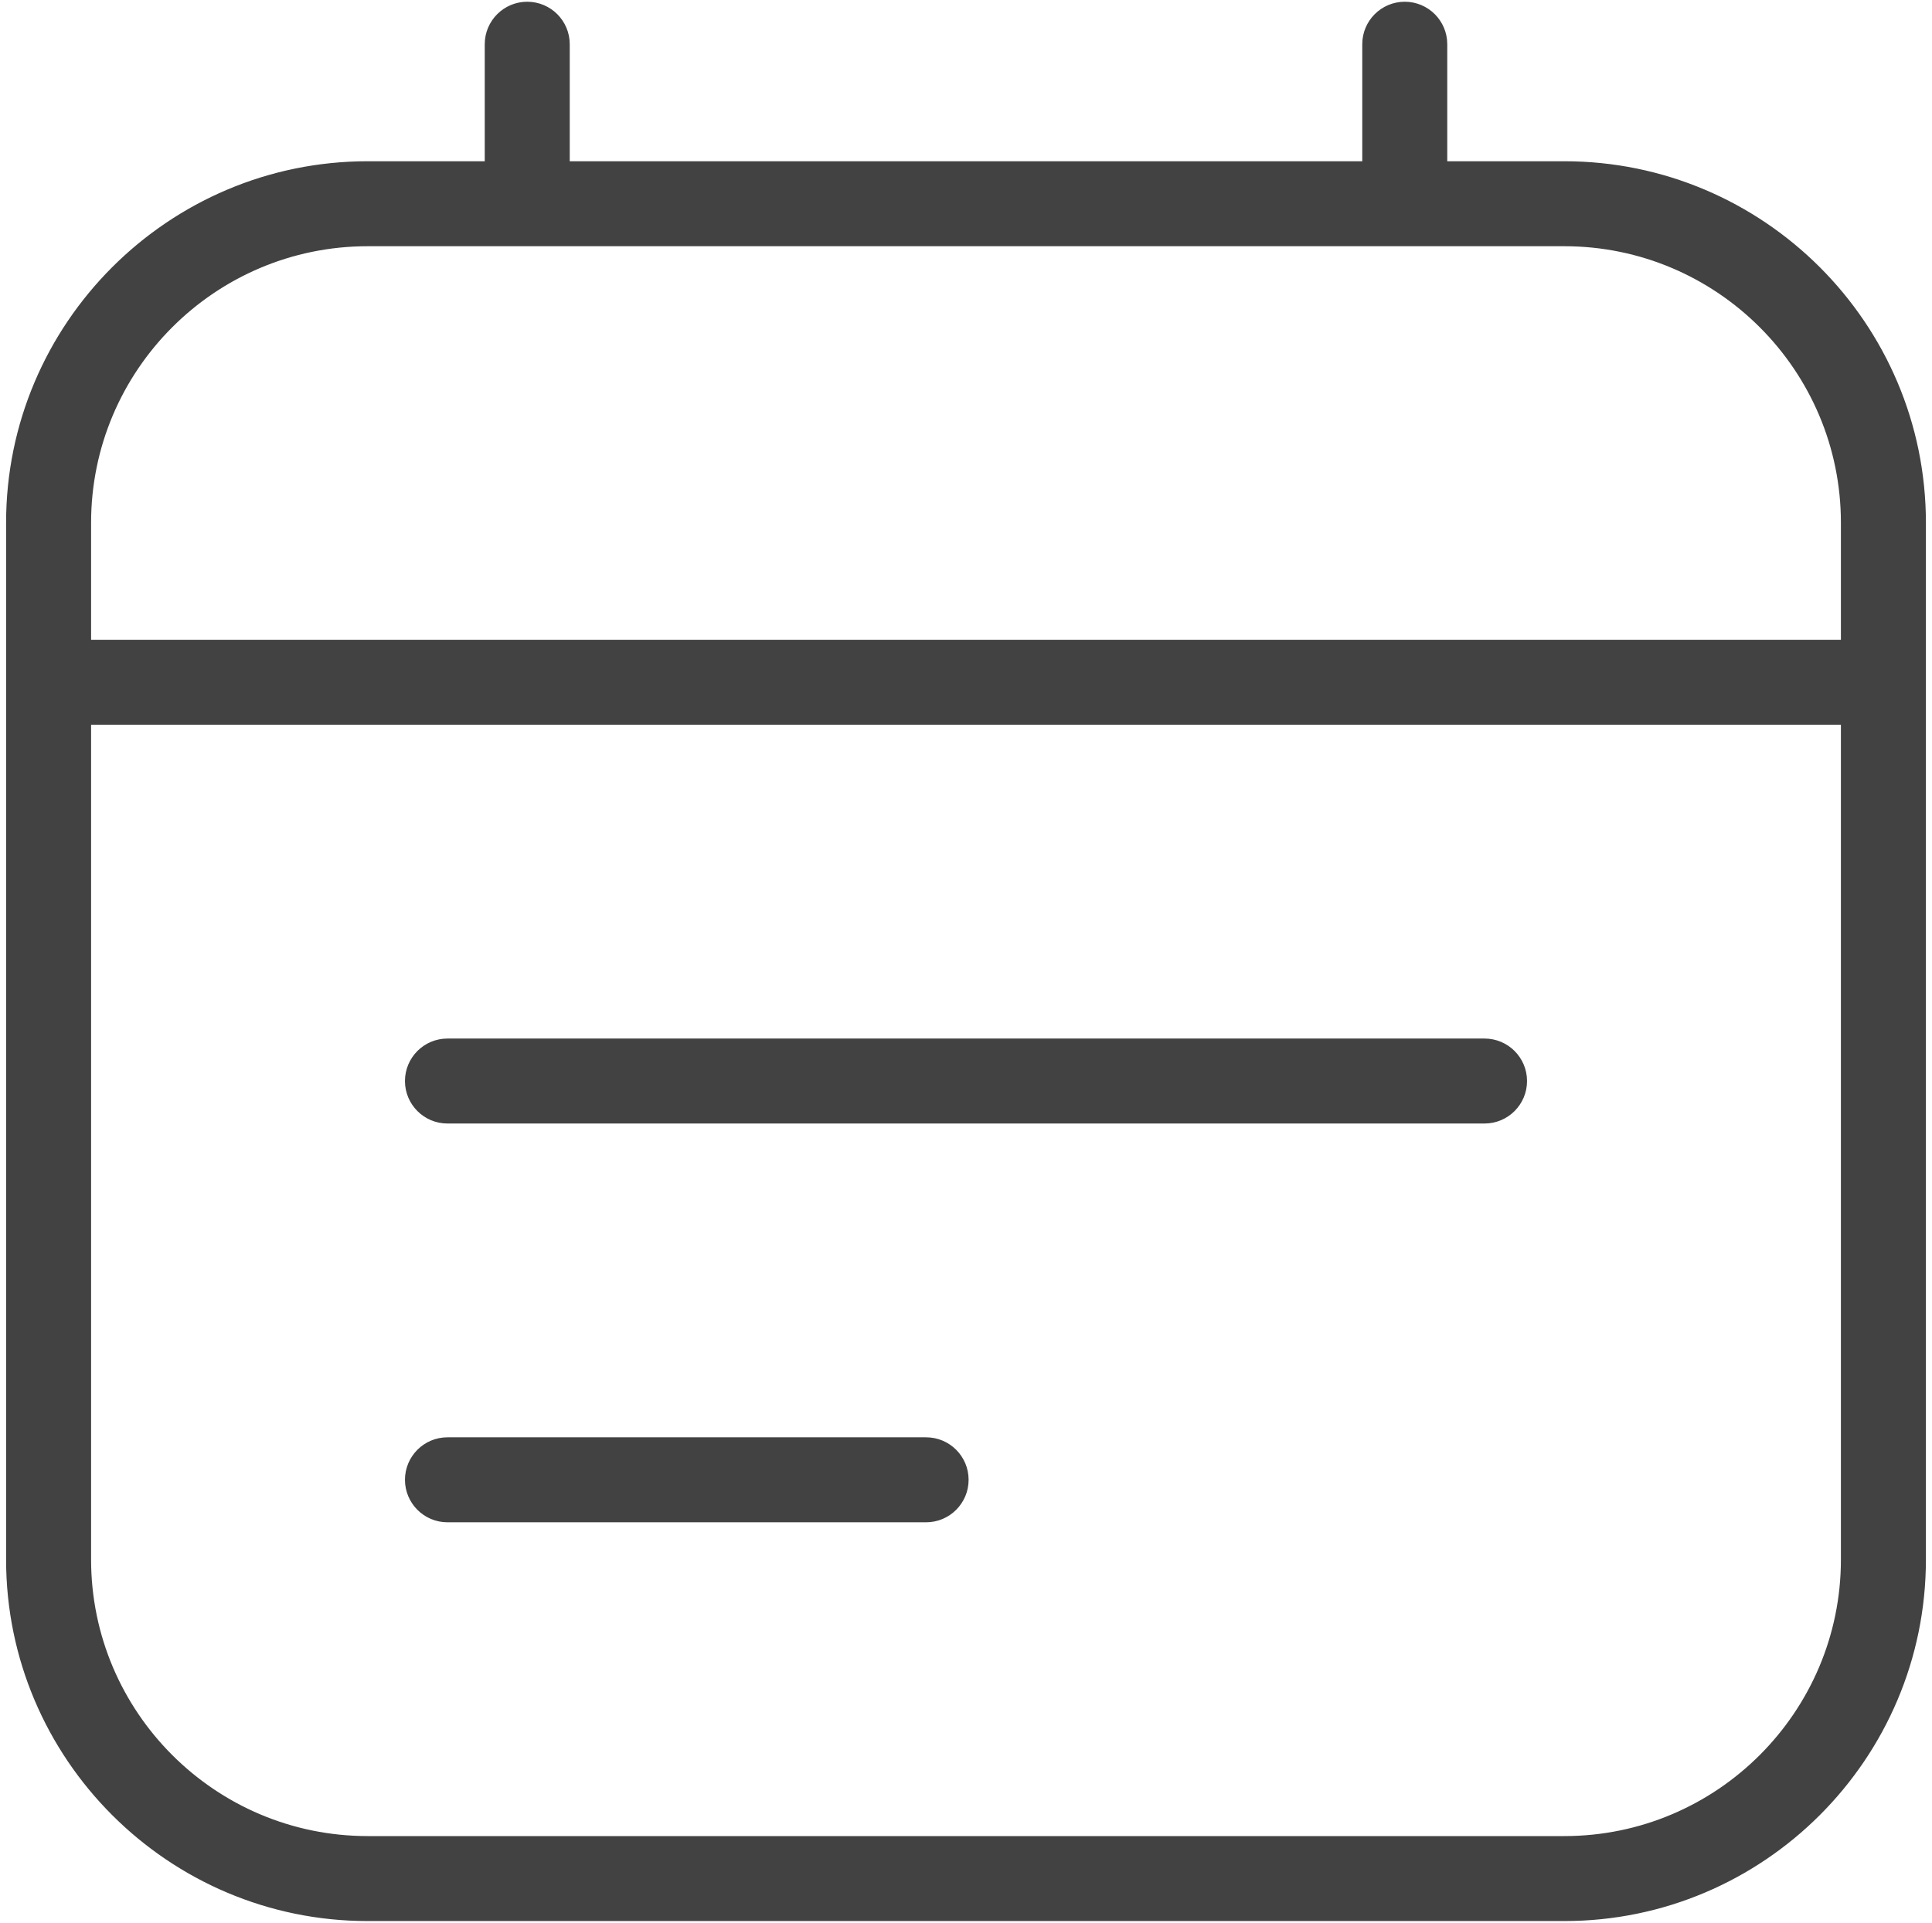 <svg width="222" height="221" viewBox="0 0 222 221" fill="none" xmlns="http://www.w3.org/2000/svg">
<path d="M179.75 18.683H166.15V5.083C166.15 2.47 164.03 0.35 161.417 0.35C158.804 0.35 156.683 2.47 156.683 5.083V18.683H65.317V5.083C65.317 2.47 63.196 0.35 60.583 0.35C57.971 0.35 55.85 2.47 55.85 5.083V18.683H42.25C19.425 18.683 0.85 37.258 0.85 60.083V179.25C0.85 202.075 19.425 220.65 42.25 220.65H179.75C202.575 220.65 221.15 202.075 221.15 179.25V60.083C221.15 37.258 202.575 18.683 179.75 18.683ZM42.25 28.15H179.75C197.359 28.15 211.683 42.474 211.683 60.083V73.683H10.317V60.083C10.317 42.474 24.641 28.15 42.25 28.15ZM42.25 211.183C24.641 211.183 10.317 196.859 10.317 179.25V83.15H211.683V179.25C211.683 196.859 197.359 211.183 179.75 211.183H42.25ZM170.583 128.983C173.196 128.983 175.317 126.863 175.317 124.25C175.317 121.637 173.196 119.517 170.583 119.517H51.417C48.804 119.517 46.683 121.637 46.683 124.25C46.683 126.863 48.804 128.983 51.417 128.983H170.583ZM106.417 174.817C109.03 174.817 111.15 172.696 111.15 170.083C111.15 167.47 109.03 165.35 106.417 165.35H51.417C48.804 165.35 46.683 167.47 46.683 170.083C46.683 172.696 48.804 174.817 51.417 174.817H106.417Z" fill="#424242" stroke="#424242" stroke-width="0.3"/>
</svg>

